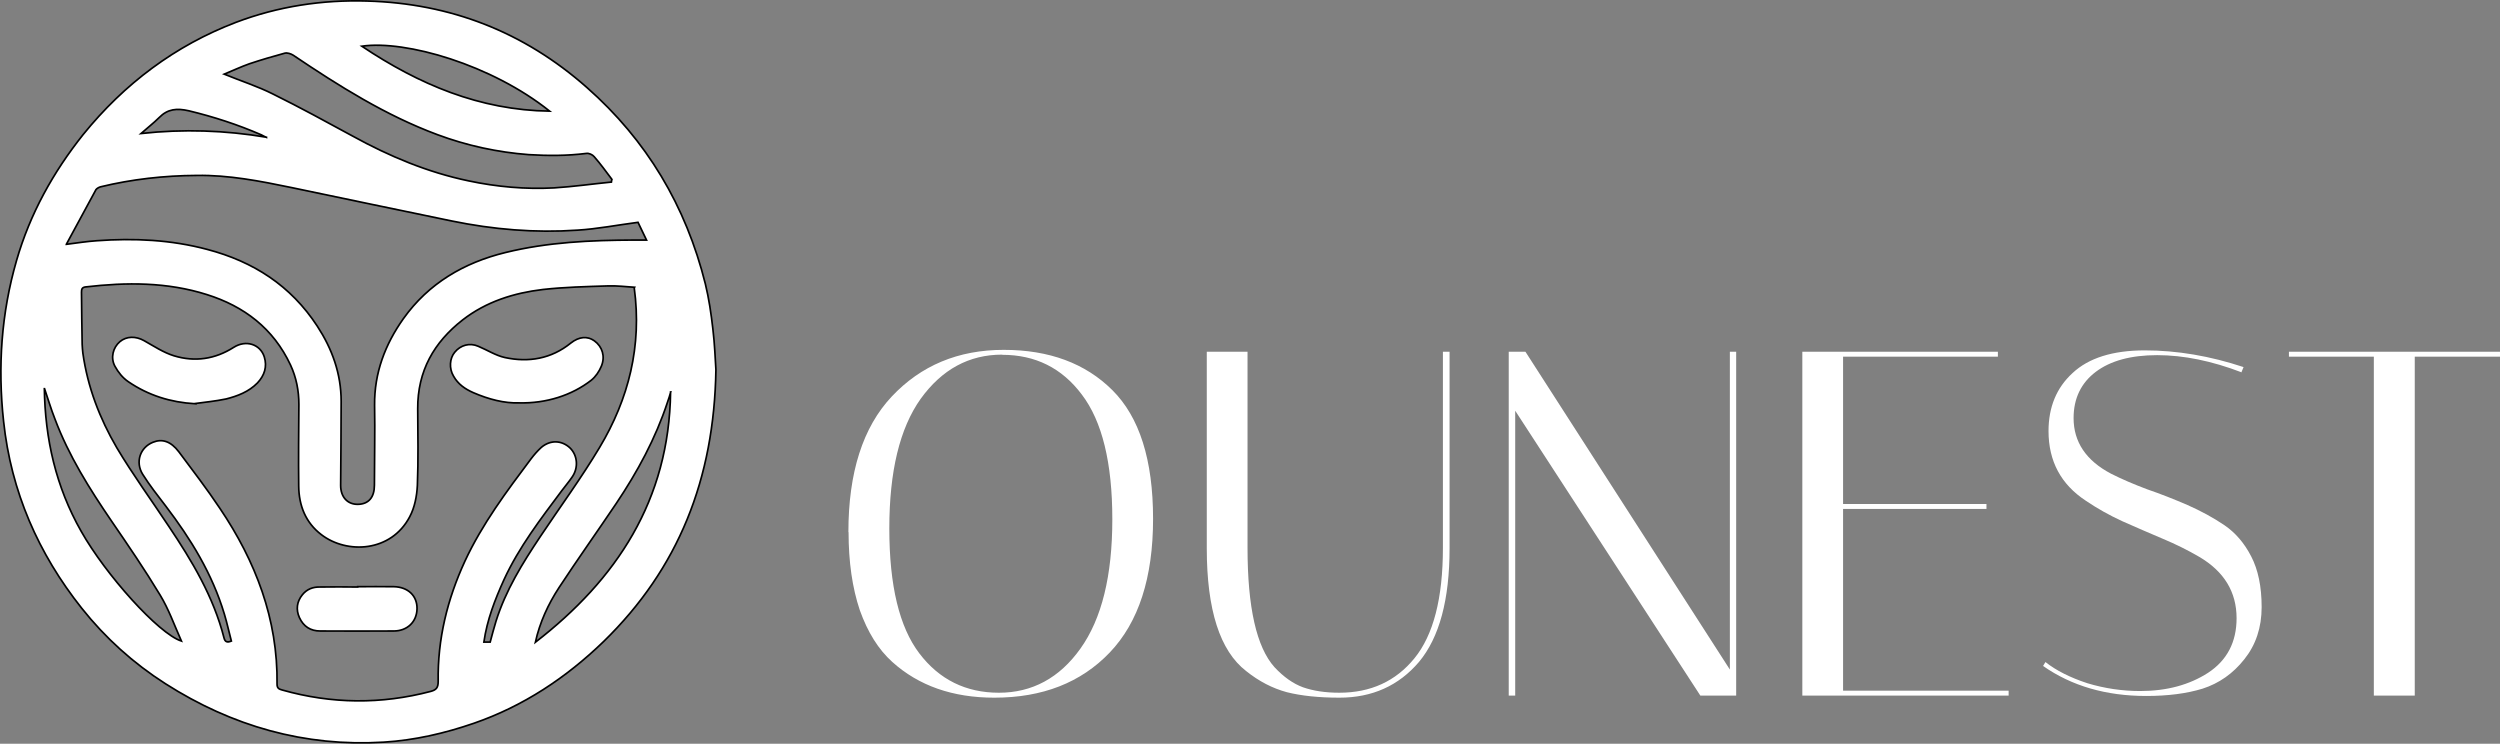 <?xml version="1.0" encoding="UTF-8"?>
<svg id="Layer_2" data-name="Layer 2" xmlns="http://www.w3.org/2000/svg" viewBox="0 0 146.63 43.62">
  <rect x="0" y="0" width="146.63" height="43.62" fill="#808080" stroke="none"/>
  <defs>
    <style>
      .cls-1 {
        stroke: #000;
        stroke-miterlimit: 10;
        stroke-width: .1px;
      }

      .cls-1, .cls-2 {
        fill: #fff;
      }

      .cls-2 {
        stroke-width: 0px;
      }
    </style>
  </defs>
  <g id="Layer_1-2" data-name="Layer 1">
    <g>
      <g>
        <path class="cls-1" d="M41.99,21.68c-.1,6.42-2.2,11.67-6.58,15.94-2.21,2.14-4.72,3.8-7.61,4.8-1.71.59-3.48,1-5.3,1.11-4.63.28-8.88-.93-12.8-3.43-1.88-1.2-3.52-2.68-4.91-4.43C2.25,32.47.65,28.84.21,24.71c-.35-3.2-.13-6.35.76-9.43.79-2.74,2.15-5.18,3.9-7.38,2.43-3,5.41-5.23,8.97-6.59C16.32.37,18.91-.02,21.54.06c4.87.14,9.18,1.8,12.88,5.07,3.51,3.09,5.81,6.95,6.95,11.52.21.86.34,1.75.44,2.63.11.91.14,1.8.18,2.41ZM37.22,16.85c-.5-.03-1.02-.1-1.57-.08-1.27.04-2.55.07-3.81.21-1.69.2-3.32.71-4.7,1.78-1.68,1.31-2.65,2.99-2.64,5.21.01,1.5.04,3.01-.02,4.5-.03.63-.16,1.3-.45,1.84-1.09,2.08-3.68,2.2-5.18,1.05-.92-.7-1.32-1.7-1.33-2.85-.02-1.59,0-3.2.01-4.79,0-.8-.15-1.58-.49-2.31-1.01-2.16-2.74-3.45-4.9-4.13-2.33-.74-4.72-.73-7.13-.45-.2.03-.23.13-.23.31.01,1.02.02,2.04.04,3.07,0,.16.03.34.04.5.28,2,.99,3.84,1.99,5.55.94,1.58,2.03,3.07,3.05,4.61,1.36,2.03,2.62,4.12,3.24,6.55.06.23.18.28.43.18-.14-.53-.25-1.05-.41-1.58-.71-2.37-1.97-4.41-3.44-6.34-.47-.61-.94-1.21-1.35-1.86-.45-.72-.15-1.58.6-1.88.54-.22,1.05-.06,1.52.56.82,1.1,1.65,2.18,2.41,3.32,2.09,3.1,3.4,6.49,3.35,10.31,0,.25.13.29.3.34,2.9.82,5.81.85,8.72.08.33-.09.43-.23.43-.58-.04-2.48.54-4.83,1.57-7.06,1.02-2.19,2.44-4.08,3.87-5.99.19-.25.39-.48.61-.68.53-.45,1.2-.42,1.68.03.45.44.51,1.17.12,1.72-.19.28-.4.52-.6.79-1.24,1.66-2.51,3.31-3.39,5.22-.53,1.17-.99,2.35-1.18,3.66h.37c.11-.42.22-.82.34-1.22.57-1.82,1.56-3.41,2.6-4.97,1.17-1.75,2.41-3.44,3.48-5.23,1.7-2.84,2.49-5.95,2.03-9.35ZM3.89,14.33c.68-.09,1.22-.17,1.78-.21,2.19-.16,4.36-.06,6.49.51,2.69.71,4.89,2.11,6.45,4.5.87,1.33,1.4,2.79,1.4,4.41s-.02,3.28-.03,4.93c0,.69.41,1.12,1.01,1.11.63-.01.97-.41.97-1.12,0-1.56.04-3.12.01-4.69-.02-1.9.62-3.57,1.69-5.08,1.48-2.08,3.57-3.29,5.99-3.88,2.48-.61,5-.72,7.53-.73h.74c-.2-.41-.37-.76-.5-1.04-1.22.16-2.39.39-3.56.46-2.48.17-4.94-.04-7.37-.54-3.13-.65-6.27-1.3-9.4-1.96-1.84-.38-3.67-.74-5.55-.71-1.91.01-3.8.22-5.65.67-.1.03-.2.09-.26.16-.57,1.05-1.13,2.08-1.74,3.21ZM35.86,10.68c.01-.06.01-.1.03-.16-.34-.45-.67-.91-1.04-1.33-.1-.12-.31-.22-.47-.19-1.12.14-2.23.14-3.37.07-1.84-.14-3.63-.53-5.35-1.17-3.04-1.13-5.77-2.85-8.46-4.66-.14-.09-.36-.16-.5-.12-.7.19-1.38.39-2.07.62-.48.17-.95.39-1.48.61,1.01.41,1.98.72,2.87,1.17,1.58.78,3.13,1.63,4.66,2.46,2.16,1.19,4.41,2.13,6.81,2.63,1.65.35,3.33.5,5.01.41,1.11-.07,2.24-.23,3.35-.34ZM2.6,22.75c.04,2.99.68,5.81,2.16,8.41,1.43,2.54,4.54,6.01,5.88,6.44-.42-.95-.75-1.88-1.25-2.7-.89-1.48-1.87-2.91-2.85-4.34-1.29-1.89-2.51-3.83-3.32-5.99-.23-.58-.41-1.2-.62-1.81ZM39.34,22.99c-.06.2-.11.39-.19.6-.7,2.13-1.76,4.08-3,5.93-1.11,1.65-2.27,3.28-3.36,4.94-.64.98-1.13,2.04-1.39,3.21,4.76-3.68,7.85-8.33,7.93-14.68ZM32.24,6.52c-3.4-2.72-8.44-4.18-11.02-3.81,3.35,2.24,6.91,3.75,11.02,3.81ZM15.63,8.06c-.1-.04-.2-.1-.3-.15-1.38-.6-2.8-1.06-4.25-1.41-.7-.16-1.24-.12-1.75.4-.33.33-.7.61-1.06.93,2.49-.27,4.93-.19,7.36.22Z"/>
        <path class="cls-1" d="M11.43,23.68c-1.42-.08-2.73-.49-3.9-1.29-.33-.22-.6-.56-.79-.91-.27-.5-.11-1.1.29-1.44.39-.33.94-.33,1.42-.06.57.32,1.14.7,1.76.89,1.22.37,2.4.2,3.5-.5.71-.45,1.55-.19,1.79.56.18.58.01,1.09-.4,1.53-.51.52-1.17.77-1.84.94-.63.13-1.24.19-1.84.27Z"/>
        <path class="cls-1" d="M30.45,23.63c-.87.03-1.79-.21-2.69-.6-.48-.21-.9-.5-1.16-.97-.27-.45-.23-1.04.07-1.4.34-.42.88-.57,1.38-.35.53.22,1.02.54,1.56.66,1.39.3,2.72.08,3.87-.85.48-.38.97-.42,1.38-.13.47.34.65.92.41,1.49-.13.31-.33.61-.59.82-1.14.89-2.65,1.37-4.24,1.33Z"/>
        <path class="cls-1" d="M20.98,34.41c.71,0,1.41-.01,2.12,0,.83.02,1.37.53,1.36,1.29s-.56,1.31-1.37,1.31c-1.44.01-2.88,0-4.31,0-.56,0-.98-.26-1.22-.79-.21-.47-.15-.93.17-1.33.27-.34.63-.47,1.04-.46.74-.01,1.48-.01,2.21,0Z"/>
      </g>
      <g>
        <path class="cls-2" d="M141.62,40.8h-2.39s0-19.88,0-19.88h-4.98s0-.29,0-.29h12.39s0,.29,0,.29h-5.01s0,19.88,0,19.88Z"/>
        <path class="cls-2" d="M131.48,21.84c-1.75-.67-3.4-1.01-4.96-1.01-1.54,0-2.74.33-3.6.98-.86.65-1.3,1.56-1.3,2.71,0,1.4.73,2.49,2.19,3.26.65.33,1.36.63,2.13.92.79.27,1.57.58,2.36.92.79.35,1.51.74,2.16,1.18.65.44,1.18,1.06,1.58,1.84.4.77.61,1.76.61,2.97,0,1.19-.34,2.21-1.01,3.05-.67.85-1.49,1.42-2.45,1.73-.94.29-2.05.43-3.31.43-2.36,0-4.38-.59-6.05-1.76l.14-.23c.63.5,1.45.91,2.45,1.24,1.02.31,2.06.46,3.11.46,1.56,0,2.88-.36,3.98-1.07,1.11-.73,1.67-1.8,1.67-3.2,0-1.54-.73-2.74-2.19-3.6-.65-.38-1.37-.74-2.16-1.07-.77-.33-1.55-.66-2.33-1.01-.79-.36-1.51-.77-2.16-1.21-1.46-.96-2.19-2.32-2.19-4.09,0-1.4.47-2.54,1.41-3.4.94-.88,2.35-1.33,4.24-1.33s3.83.33,5.79.98l-.12.29Z"/>
        <path class="cls-2" d="M117.18,20.63v.29s-9.08,0-9.08,0v8.64s8.41,0,8.41,0v.29s-8.41,0-8.41,0v10.66s9.71,0,9.71,0v.29s-12.1,0-12.1,0v-20.17s11.47,0,11.47,0Z"/>
        <path class="cls-2" d="M88.86,40.8h-.37s0-20.17,0-20.17h.98s11.99,18.64,11.99,18.64v-18.64s.37,0,.37,0v20.17s-2.1,0-2.1,0l-10.86-16.71v16.71Z"/>
        <path class="cls-2" d="M84.65,20.63h.37s0,11.53,0,11.53c0,3.02-.6,5.23-1.79,6.66-1.19,1.4-2.75,2.1-4.67,2.1-1.21,0-2.24-.11-3.08-.32-.85-.23-1.64-.64-2.39-1.24-1.54-1.19-2.31-3.59-2.31-7.2v-11.53s2.39,0,2.39,0v11.5c0,3.5.53,5.83,1.58,7,.54.58,1.1.97,1.67,1.18.6.21,1.31.32,2.13.32,1.84,0,3.31-.67,4.41-2.02,1.11-1.36,1.67-3.52,1.67-6.48v-11.5Z"/>
        <path class="cls-2" d="M49.76,31.21c0-3.5.85-6.15,2.54-7.95,1.71-1.82,3.9-2.74,6.57-2.74s4.79.79,6.37,2.36c1.59,1.58,2.39,4.09,2.39,7.55,0,3.46-.85,6.07-2.54,7.84-1.69,1.77-3.95,2.65-6.77,2.65-2.44,0-4.44-.7-5.99-2.1-.81-.73-1.44-1.74-1.9-3.03-.44-1.31-.66-2.83-.66-4.58ZM58.78,20.8c-1.94,0-3.53.86-4.78,2.59-1.23,1.73-1.84,4.26-1.84,7.61s.59,5.78,1.76,7.32c1.17,1.54,2.73,2.31,4.67,2.31s3.55-.86,4.78-2.59c1.25-1.75,1.87-4.27,1.87-7.58,0-3.32-.6-5.76-1.79-7.32-1.17-1.56-2.73-2.33-4.67-2.33Z"/>
      </g>
    </g>
  </g>
</svg>
